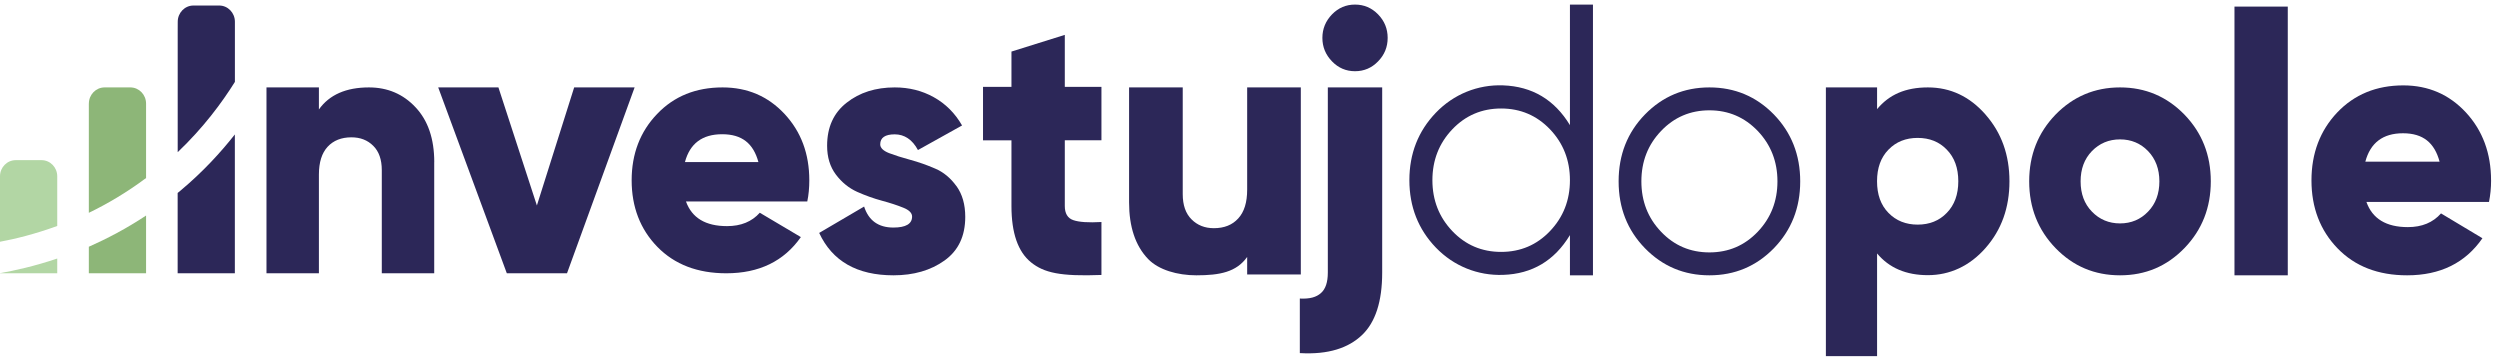 <svg width="201" height="29" viewBox="0 0 201 29" fill="none" xmlns="http://www.w3.org/2000/svg">
<path d="M14.549 15.295C14.461 15.368 14.371 15.445 14.283 15.514V21.972H18.882V10.809C17.732 12.27 16.308 13.817 14.549 15.295ZM14.287 2.484V12.235C16.356 10.263 17.846 8.25 18.886 6.584V1.748C18.886 1.029 18.32 0.444 17.624 0.444H15.552C14.855 0.444 14.29 1.029 14.29 1.748L14.287 2.484Z" fill="#2C2758"/>
<path d="M7.142 8.326V17.11C8.627 16.392 10.185 15.479 11.744 14.313V8.329C11.744 7.611 11.179 7.028 10.482 7.028H8.408C7.711 7.028 7.145 7.611 7.145 8.329L7.142 8.326ZM7.142 19.838V21.972H11.744V17.329C10.169 18.373 8.61 19.189 7.142 19.838Z" fill="#8DB678"/>
<path d="M0 21.962V21.972H4.602V20.786C2.768 21.405 1.175 21.754 0 21.962ZM0 14.169V19.437C1.209 19.212 2.794 18.828 4.602 18.168V14.172C4.602 13.457 4.037 12.876 3.34 12.876H1.263C0.566 12.876 0 13.457 0 14.172V14.169Z" fill="#B2D6A4"/>
<path d="M34.911 13.042V21.969H30.696V13.681C30.696 12.829 30.467 12.176 30.011 11.725C29.549 11.264 28.968 11.041 28.253 11.041C27.453 11.041 26.811 11.292 26.342 11.799C25.877 12.302 25.64 13.045 25.64 14.037V21.972H21.425V7.028H25.64V8.799C26.481 7.618 27.827 7.028 29.66 7.028C31.159 7.028 32.411 7.559 33.41 8.627C34.412 9.689 34.915 11.163 34.915 13.042H34.911Z" fill="#2C2758"/>
<path d="M46.163 7.028L43.166 16.521L40.073 7.028H35.232L40.748 21.972H45.587L51.023 7.028H46.183H46.163Z" fill="#2C2758"/>
<path d="M65.068 14.5C65.068 12.367 64.409 10.59 63.08 9.164C61.75 7.735 60.086 7.028 58.094 7.028C55.95 7.028 54.194 7.735 52.831 9.164C51.468 10.586 50.785 12.367 50.785 14.5C50.785 16.633 51.472 18.435 52.858 19.853C54.238 21.265 56.089 21.972 58.395 21.972C61.03 21.972 63.029 21.003 64.389 19.062L61.087 17.104C60.445 17.825 59.569 18.18 58.453 18.18C56.724 18.18 55.629 17.518 55.152 16.197H64.906C65.014 15.675 65.068 15.107 65.068 14.5ZM55.07 13.029C55.469 11.534 56.467 10.792 58.064 10.792C59.66 10.792 60.57 11.538 60.976 13.029H55.07Z" fill="#2C2758"/>
<path d="M76.897 14.965C76.426 14.31 75.853 13.836 75.188 13.555C74.519 13.266 73.854 13.03 73.189 12.851C72.52 12.672 71.954 12.489 71.48 12.31C71.009 12.123 70.77 11.888 70.77 11.606C70.77 11.072 71.159 10.801 71.937 10.801C72.715 10.801 73.353 11.223 73.803 12.063L77.35 10.087C76.781 9.096 76.02 8.339 75.078 7.816C74.134 7.288 73.086 7.028 71.937 7.028C70.405 7.028 69.109 7.436 68.069 8.259C67.025 9.074 66.5 10.228 66.5 11.719C66.5 12.633 66.732 13.407 67.206 14.036C67.677 14.662 68.25 15.123 68.915 15.425C69.583 15.721 70.249 15.96 70.914 16.139C71.582 16.319 72.148 16.505 72.623 16.698C73.093 16.885 73.332 17.124 73.332 17.412C73.332 17.999 72.831 18.295 71.828 18.295C70.627 18.295 69.839 17.736 69.474 16.607L65.862 18.727C66.916 20.999 68.911 22.135 71.831 22.135C73.462 22.135 74.833 21.737 75.938 20.946C77.05 20.151 77.606 18.988 77.606 17.437C77.606 16.445 77.374 15.622 76.9 14.961L76.897 14.965Z" fill="#2C2758"/>
<path d="M88.556 11.283V6.984H85.61V2.804L81.321 4.146V6.984H79.034V11.283H81.321V16.567C81.321 18.741 81.847 20.244 82.895 21.093C83.943 21.936 85.262 22.233 88.556 22.107V17.85C87.508 17.909 86.755 17.86 86.296 17.7C85.838 17.546 85.61 17.162 85.61 16.564V11.28H88.556V11.283Z" fill="#2C2758"/>
<path d="M100.272 7.028V15.251C100.272 16.271 100.036 17.041 99.551 17.566C99.073 18.09 98.423 18.346 97.594 18.346C96.87 18.346 96.271 18.111 95.799 17.636C95.328 17.168 95.092 16.493 95.092 15.61V7.028H90.778V16.271C90.778 18.213 91.273 19.757 92.321 20.837C93.156 21.695 94.651 22.135 96.187 22.135C98.069 22.135 99.41 21.878 100.272 20.657V22.068H104.586V7.028H100.272Z" fill="#2C2758"/>
<path d="M110.797 1.155C110.285 0.632 109.668 0.368 108.944 0.368C108.221 0.368 107.61 0.629 107.095 1.155C106.583 1.685 106.32 2.315 106.32 3.047C106.32 3.778 106.583 4.409 107.095 4.935C107.607 5.465 108.224 5.726 108.944 5.726C109.664 5.726 110.285 5.465 110.797 4.935C111.309 4.412 111.568 3.782 111.568 3.047C111.568 2.312 111.312 1.685 110.797 1.155ZM106.757 7.028V21.915C106.757 22.689 106.576 23.235 106.204 23.563C105.836 23.89 105.321 24.044 104.506 24.003V28.389C106.802 28.524 108.415 27.974 109.497 26.946C110.586 25.915 111.128 24.239 111.128 21.915V7.028H106.757Z" fill="#2C2758"/>
<path d="M126.801 0.368C126.476 0.368 126.223 0.368 126.223 0.368V10.061C124.981 8.014 123.188 6.947 120.846 6.863C118.816 6.789 116.874 7.572 115.442 9.064C114.025 10.539 113.314 12.35 113.314 14.485C113.314 16.619 114.025 18.431 115.442 19.905C116.877 21.397 118.819 22.173 120.853 22.1C123.194 22.022 124.981 20.955 126.223 18.901V22.135H128.074V0.368H126.801ZM124.622 18.578C123.56 19.695 122.247 20.253 120.69 20.253C119.134 20.253 117.828 19.695 116.765 18.578C115.703 17.462 115.165 16.096 115.165 14.488C115.165 12.88 115.703 11.514 116.765 10.398C117.828 9.282 119.141 8.723 120.69 8.723C122.24 8.723 123.556 9.282 124.622 10.398C125.685 11.514 126.223 12.877 126.223 14.488C126.223 16.1 125.685 17.462 124.622 18.578Z" fill="#2C2758"/>
<path d="M142.616 9.2C141.198 7.751 139.471 7.028 137.437 7.028C135.403 7.028 133.676 7.751 132.258 9.2C130.839 10.657 130.137 12.45 130.137 14.581C130.137 16.712 130.839 18.506 132.258 19.962C133.676 21.412 135.403 22.135 137.437 22.135C139.471 22.135 141.198 21.412 142.616 19.962C144.028 18.506 144.737 16.712 144.737 14.581C144.737 12.45 144.028 10.657 142.616 9.2ZM141.325 18.631C140.267 19.74 138.976 20.293 137.437 20.293C135.898 20.293 134.603 19.74 133.549 18.631C132.492 17.526 131.967 16.177 131.967 14.581C131.967 12.986 132.492 11.637 133.549 10.532C134.6 9.426 135.898 8.87 137.437 8.87C138.976 8.87 140.267 9.43 141.325 10.532C142.375 11.637 142.907 12.986 142.907 14.581C142.907 16.177 142.375 17.526 141.325 18.631Z" fill="#2C2758"/>
<path d="M159.641 9.215C158.361 7.756 156.815 7.028 155.004 7.028C153.192 7.028 151.885 7.609 150.917 8.774V7.028H146.801V28.632H150.917V20.376C151.889 21.542 153.25 22.123 155.004 22.123C156.758 22.123 158.361 21.395 159.641 19.935C160.922 18.476 161.56 16.694 161.56 14.577C161.56 12.46 160.922 10.678 159.641 9.219V9.215ZM156.523 17.114C155.915 17.748 155.128 18.059 154.18 18.059C153.233 18.059 152.446 17.748 151.831 17.114C151.217 16.488 150.914 15.645 150.914 14.573C150.914 13.502 151.22 12.659 151.831 12.033C152.446 11.399 153.226 11.088 154.18 11.088C155.135 11.088 155.915 11.399 156.523 12.033C157.138 12.659 157.447 13.509 157.447 14.573C157.447 15.637 157.138 16.488 156.523 17.114Z" fill="#2C2758"/>
<path d="M175.63 9.215C174.212 7.761 172.488 7.028 170.451 7.028C168.414 7.028 166.683 7.761 165.265 9.215C163.853 10.677 163.147 12.463 163.147 14.581C163.147 16.699 163.853 18.485 165.265 19.947C166.683 21.409 168.407 22.135 170.451 22.135C172.494 22.135 174.212 21.409 175.63 19.947C177.042 18.485 177.748 16.699 177.748 14.581C177.748 12.463 177.042 10.677 175.63 9.215ZM172.706 17.013C172.104 17.645 171.345 17.962 170.451 17.962C169.557 17.962 168.797 17.645 168.189 17.013C167.58 16.389 167.281 15.576 167.281 14.581C167.281 13.587 167.58 12.781 168.189 12.149C168.797 11.525 169.55 11.207 170.451 11.207C171.352 11.207 172.104 11.525 172.706 12.149C173.308 12.774 173.614 13.591 173.614 14.581C173.614 15.572 173.314 16.389 172.706 17.013Z" fill="#2C2758"/>
<path d="M179.652 0.53V22.135H183.937V0.53H179.652Z" fill="#2C2758"/>
<path d="M200.281 14.505C200.281 12.322 199.607 10.505 198.266 9.048C196.925 7.599 195.243 6.865 193.228 6.865C191.065 6.865 189.289 7.595 187.908 9.048C186.533 10.505 185.842 12.322 185.842 14.505C185.842 16.688 186.54 18.523 187.938 19.966C189.336 21.412 191.203 22.135 193.535 22.135C196.2 22.135 198.215 21.138 199.587 19.155L196.257 17.158C195.607 17.895 194.721 18.26 193.592 18.26C191.847 18.26 190.738 17.583 190.26 16.235H200.116C200.223 15.695 200.284 15.119 200.284 14.502L200.281 14.505ZM190.172 13C190.58 11.477 191.587 10.715 193.201 10.715C194.815 10.715 195.735 11.477 196.143 13H190.172Z" fill="#2C2758"/>
</svg>
